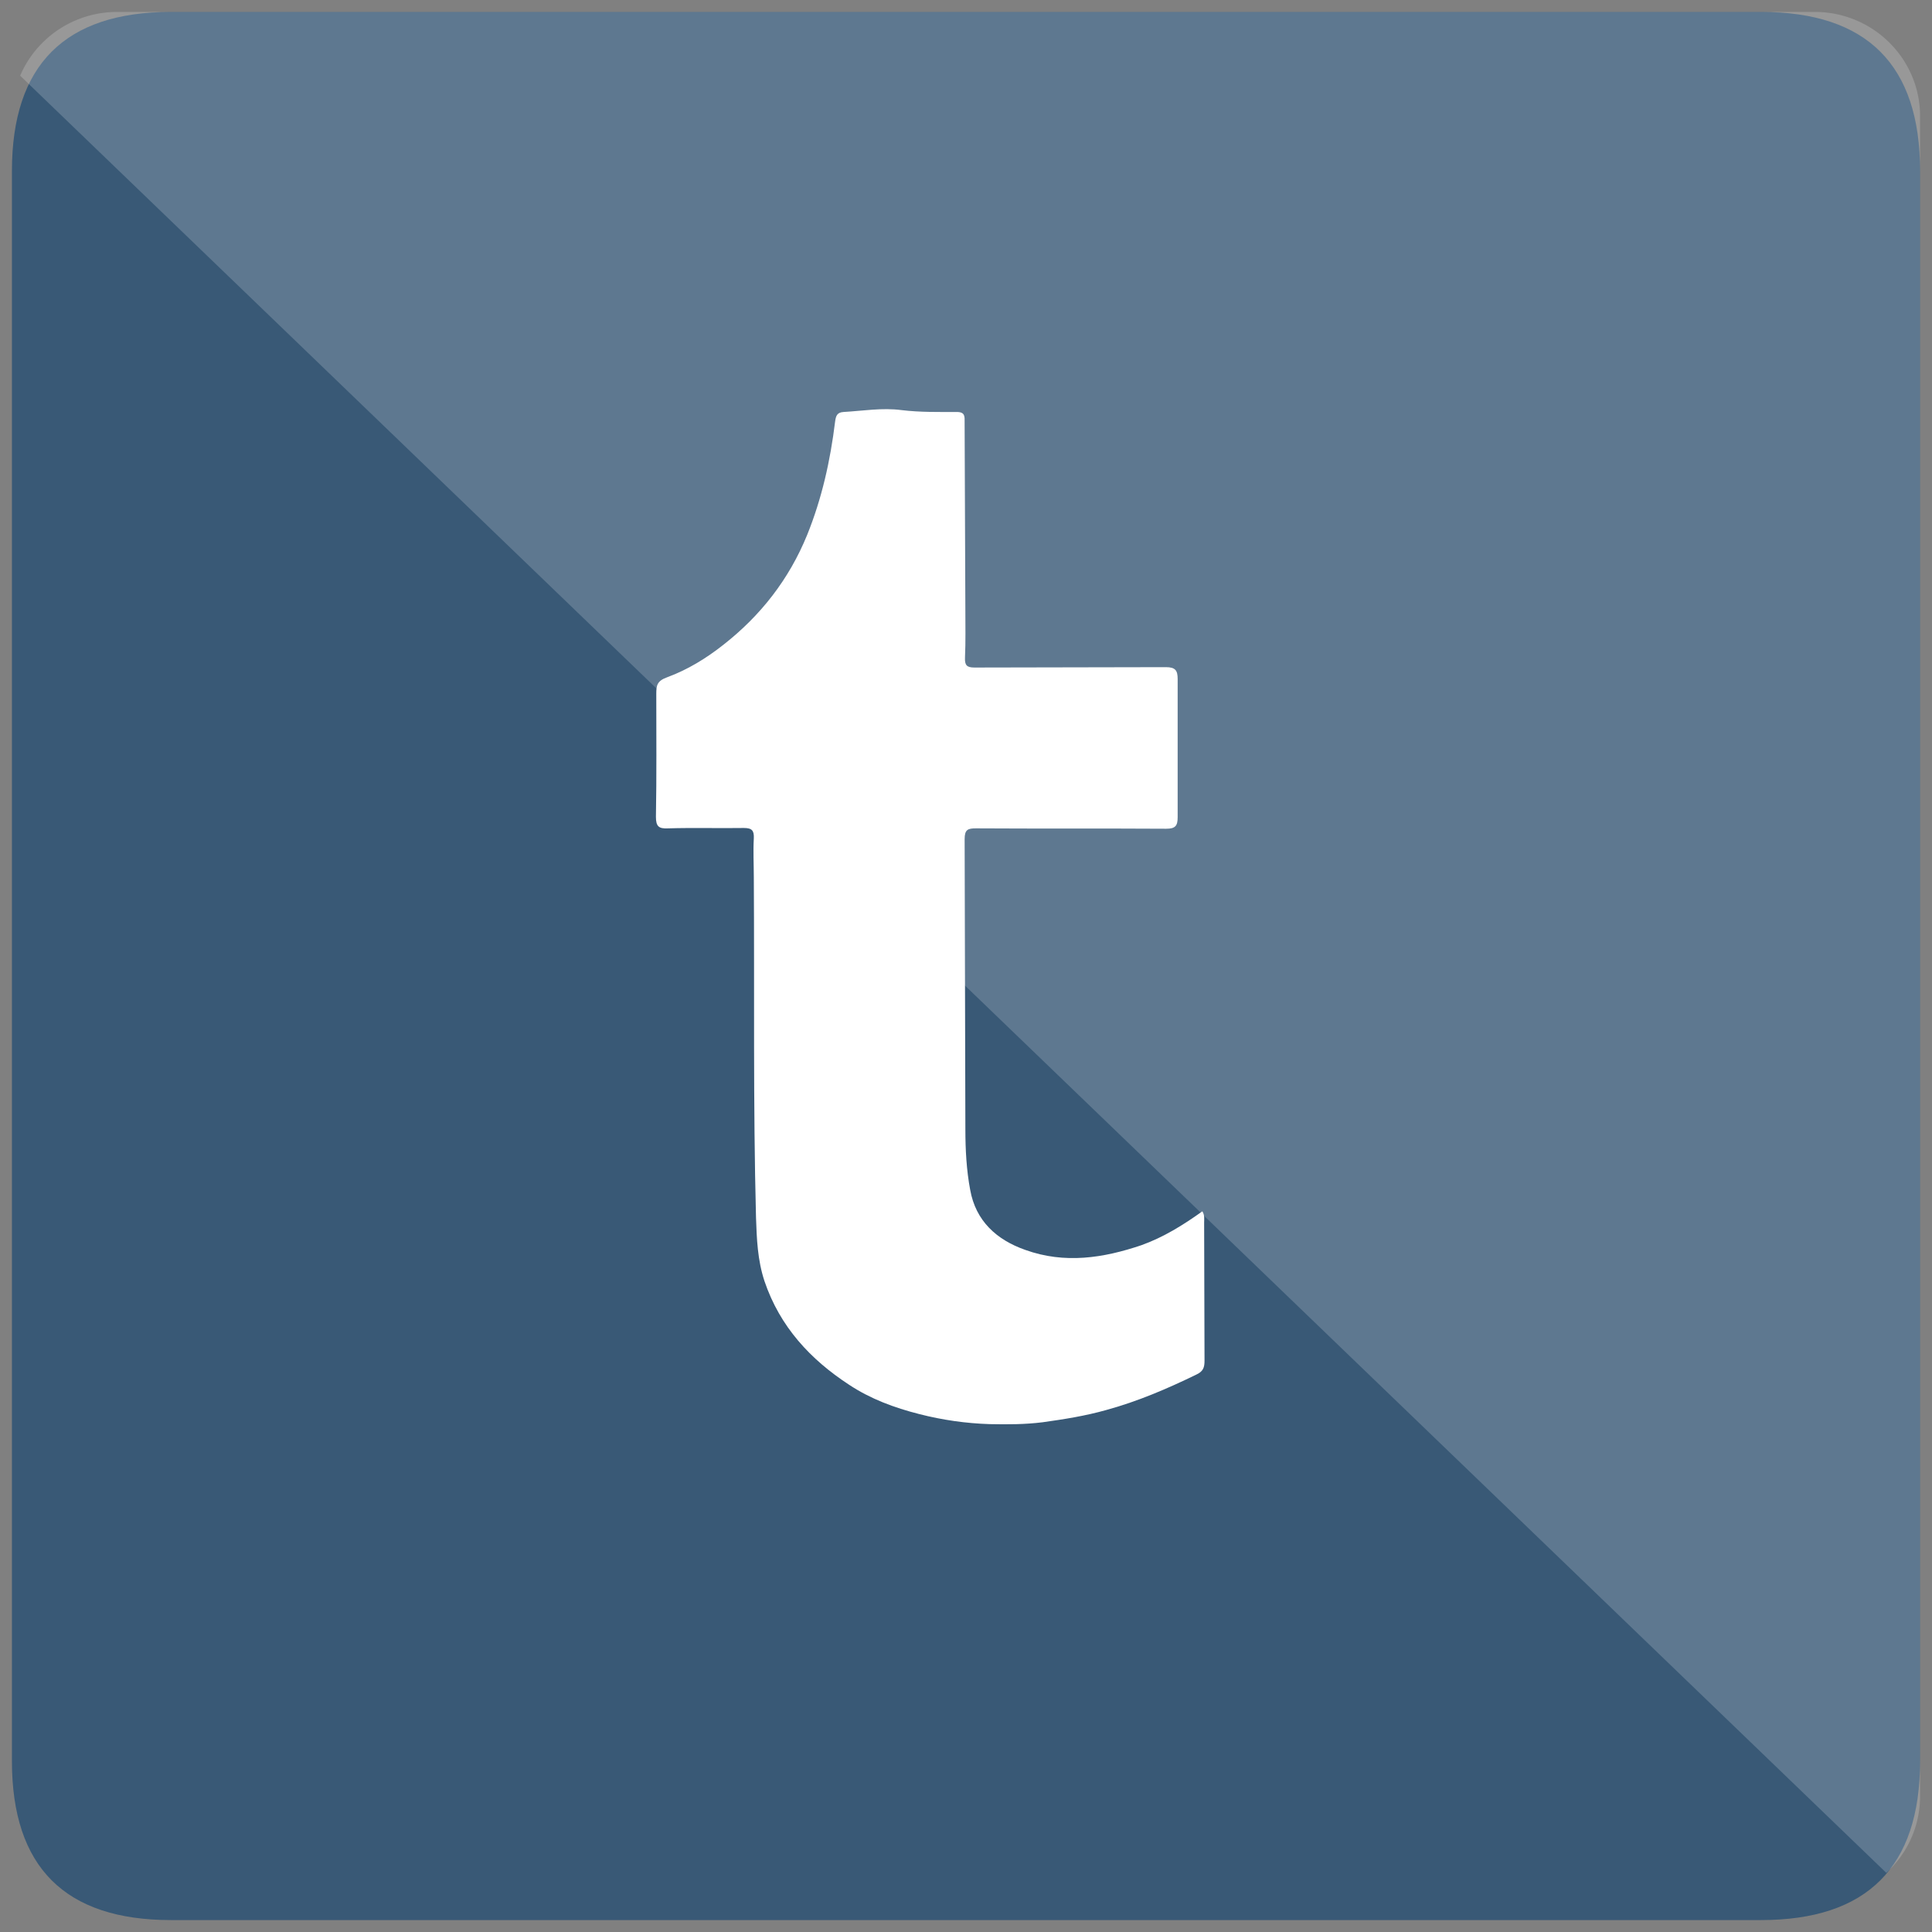 <svg xmlns="http://www.w3.org/2000/svg" xmlns:xlink="http://www.w3.org/1999/xlink" viewBox="0 0 81 81" fill="#fff" fill-rule="evenodd" stroke="#000" stroke-linecap="round" stroke-linejoin="round"><rect x="0" y="0" width="81" height="81" fill="#808080" stroke="none"/><use xlink:href="#A" x=".5" y=".5"/><symbol id="A" overflow="visible"><g stroke="none"><path d="M6.667 0Q0 0 0 6.667v66.667Q0 80 6.667 80h66.667Q80 80 80 73.333V6.667Q80 0 73.333 0z" fill="#395976"/><path d="M49.907 50.283c.108.171.077.327.077.467L50 56.544c0 .28-.046.452-.355.592-1.219.592-2.453 1.121-3.764 1.479-.879.249-1.774.389-2.669.514-.74.093-1.481.093-2.221.078-.987-.031-1.975-.171-2.946-.42-1.049-.265-2.052-.638-2.946-1.23-1.62-1.059-2.9-2.429-3.548-4.345-.293-.888-.324-1.775-.355-2.663-.123-4.75-.062-9.499-.092-14.264 0-.545-.031-1.09 0-1.635.015-.327-.077-.436-.417-.436-1.064.016-2.129-.016-3.193.016-.37.016-.494-.078-.494-.483.031-1.713.015-3.442.015-5.154 0-.358.031-.545.463-.701.848-.311 1.635-.794 2.345-1.355 1.573-1.23 2.761-2.756 3.517-4.609.617-1.526.972-3.114 1.172-4.75.031-.234.077-.389.355-.405.818-.047 1.62-.187 2.437-.078.771.093 1.543.078 2.314.078.355 0 .324.203.324.436l.031 7.849c0 .67.015 1.339-.015 2.009-.015.327.077.42.401.42l8.021-.016c.401 0 .494.14.494.498v5.793c0 .358-.093.483-.478.483-2.653-.016-5.322 0-7.975-.016-.339 0-.478.047-.478.452l.031 12.162c0 .856.046 1.713.201 2.538.231 1.308 1.111 2.102 2.314 2.523 1.651.592 3.27.343 4.875-.202.91-.327 1.743-.841 2.545-1.417z"/><path d="M.345 2.673L78.584 78.02A4.34 4.34 0 0 0 80 74.813V4.37C80 1.956 78.023 0 75.585 0H4.415C2.584 0 1.014 1.102.345 2.673z" fill-opacity=".19"/></g></symbol></svg>